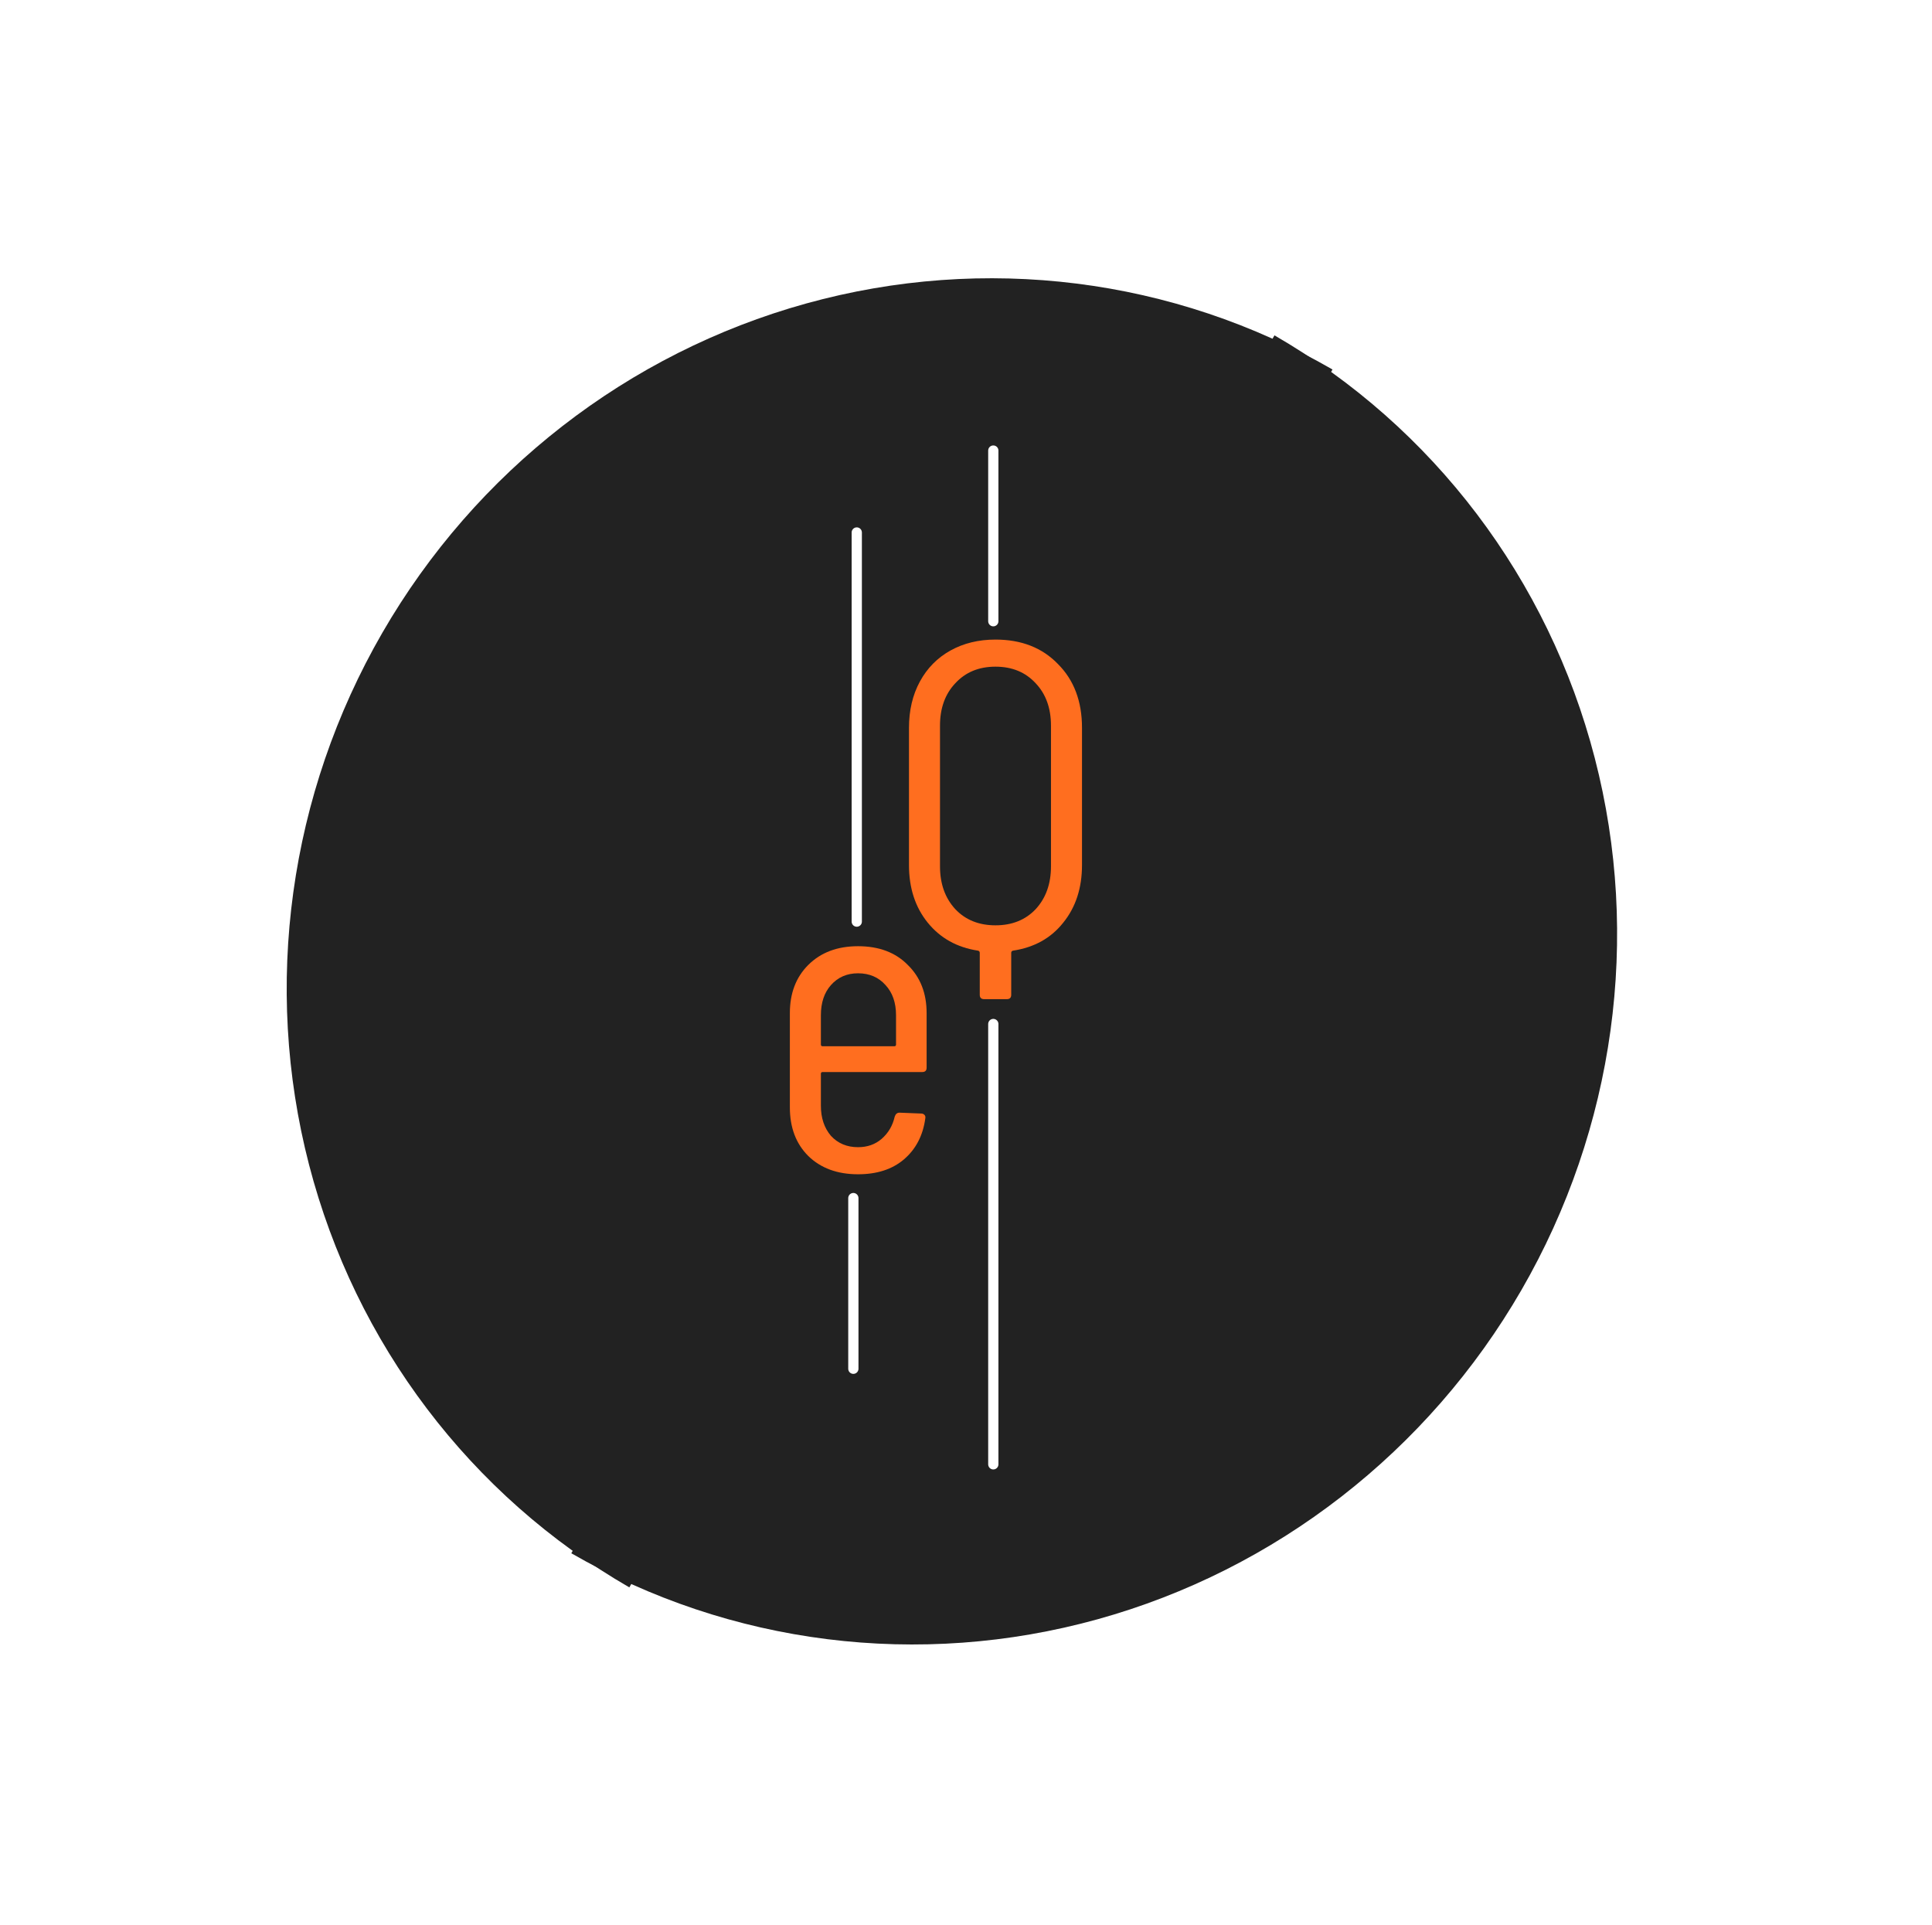 <svg width="566" height="564" viewBox="0 0 566 564" fill="none" xmlns="http://www.w3.org/2000/svg">
<g filter="url(#filter0_d_446_2)">
<path d="M390.37 105.25C343.859 78.397 288.401 71.44 236.197 85.908C183.992 100.377 139.317 135.087 112 182.401C84.683 229.716 76.961 285.761 90.533 338.206C104.105 390.65 137.859 435.2 184.37 462.053L287.37 283.651L390.37 105.25Z" fill="#222222"/>
</g>
<g filter="url(#filter1_dd_446_2)">
<path d="M381.37 101.25C427.881 128.103 461.635 172.652 475.207 225.097C488.78 277.542 481.058 333.586 453.74 380.901C426.423 428.216 381.748 462.926 329.544 477.394C277.339 491.863 221.881 484.905 175.37 458.052L278.37 279.651L381.37 101.25Z" fill="#222222"/>
</g>
<path d="M291.639 187.376C299.234 187.376 305.335 189.765 309.943 194.544C314.636 199.237 316.983 205.467 316.983 213.232V253.424C316.983 260.165 315.148 265.797 311.479 270.32C307.895 274.843 302.988 277.573 296.759 278.512C296.418 278.597 296.247 278.811 296.247 279.152V291.44C296.247 292.293 295.82 292.72 294.967 292.72H288.311C287.458 292.72 287.031 292.293 287.031 291.44V279.152C287.031 278.811 286.86 278.597 286.519 278.512C280.375 277.573 275.468 274.843 271.799 270.32C268.13 265.797 266.295 260.165 266.295 253.424V213.232C266.295 208.112 267.362 203.589 269.495 199.664C271.628 195.739 274.615 192.709 278.455 190.576C282.295 188.443 286.69 187.376 291.639 187.376ZM307.895 212.592C307.895 207.472 306.402 203.333 303.415 200.176C300.428 196.933 296.503 195.312 291.639 195.312C286.775 195.312 282.85 196.933 279.863 200.176C276.876 203.333 275.383 207.472 275.383 212.592V253.808C275.383 258.928 276.876 263.109 279.863 266.352C282.85 269.509 286.775 271.088 291.639 271.088C296.503 271.088 300.428 269.509 303.415 266.352C306.402 263.109 307.895 258.928 307.895 253.808V212.592Z" fill="#FF6E1F"/>
<path d="M271.463 312.792C271.463 313.645 271.036 314.072 270.183 314.072H240.999C240.658 314.072 240.487 314.243 240.487 314.584V323.928C240.487 327.512 241.468 330.456 243.431 332.76C245.479 334.979 248.124 336.088 251.367 336.088C254.098 336.088 256.402 335.277 258.279 333.656C260.242 331.949 261.522 329.773 262.119 327.128C262.375 326.36 262.844 325.976 263.527 325.976L269.927 326.232C270.268 326.232 270.567 326.36 270.823 326.616C271.079 326.872 271.164 327.213 271.079 327.64C270.396 332.675 268.306 336.685 264.807 339.672C261.394 342.573 256.914 344.024 251.367 344.024C245.308 344.024 240.444 342.232 236.775 338.648C233.191 335.064 231.399 330.328 231.399 324.44V296.792C231.399 290.989 233.191 286.296 236.775 282.712C240.444 279.043 245.308 277.208 251.367 277.208C257.511 277.208 262.375 279.043 265.959 282.712C269.628 286.296 271.463 290.989 271.463 296.792V312.792ZM251.367 285.144C248.124 285.144 245.479 286.296 243.431 288.6C241.468 290.819 240.487 293.763 240.487 297.432V306.008C240.487 306.349 240.658 306.52 240.999 306.52H261.991C262.332 306.52 262.503 306.349 262.503 306.008V297.432C262.503 293.763 261.479 290.819 259.431 288.6C257.383 286.296 254.695 285.144 251.367 285.144Z" fill="#FF6E1F"/>
<path d="M250.999 270L250.999 156" stroke="white" stroke-width="3" stroke-linecap="round"/>
<path d="M290.999 429L290.999 300" stroke="white" stroke-width="3" stroke-linecap="round"/>
<path d="M249.999 401L249.999 351" stroke="white" stroke-width="3" stroke-linecap="round"/>
<path d="M290.999 182L290.999 132" stroke="white" stroke-width="3" stroke-linecap="round"/>
<defs>
<filter id="filter0_d_446_2" x="70.989" y="68.52" width="332.381" height="409.532" filterUnits="userSpaceOnUse" color-interpolation-filters="sRGB">
<feFlood flood-opacity="0" result="BackgroundImageFix"/>
<feColorMatrix in="SourceAlpha" type="matrix" values="0 0 0 0 0 0 0 0 0 0 0 0 0 0 0 0 0 0 127 0" result="hardAlpha"/>
<feOffset dy="3"/>
<feGaussianBlur stdDeviation="6.5"/>
<feComposite in2="hardAlpha" operator="out"/>
<feColorMatrix type="matrix" values="0 0 0 0 0 0 0 0 0 0 0 0 0 0 0 0 0 0 0.74 0"/>
<feBlend mode="normal" in2="BackgroundImageFix" result="effect1_dropShadow_446_2"/>
<feBlend mode="normal" in="SourceGraphic" in2="effect1_dropShadow_446_2" result="shape"/>
</filter>
<filter id="filter1_dd_446_2" x="138.77" y="66.65" width="363.581" height="440.732" filterUnits="userSpaceOnUse" color-interpolation-filters="sRGB">
<feFlood flood-opacity="0" result="BackgroundImageFix"/>
<feColorMatrix in="SourceAlpha" type="matrix" values="0 0 0 0 0 0 0 0 0 0 0 0 0 0 0 0 0 0 127 0" result="hardAlpha"/>
<feOffset dy="3"/>
<feGaussianBlur stdDeviation="6.5"/>
<feComposite in2="hardAlpha" operator="out"/>
<feColorMatrix type="matrix" values="0 0 0 0 0 0 0 0 0 0 0 0 0 0 0 0 0 0 0.74 0"/>
<feBlend mode="normal" in2="BackgroundImageFix" result="effect1_dropShadow_446_2"/>
<feColorMatrix in="SourceAlpha" type="matrix" values="0 0 0 0 0 0 0 0 0 0 0 0 0 0 0 0 0 0 127 0" result="hardAlpha"/>
<feOffset dx="-8" dy="-6"/>
<feGaussianBlur stdDeviation="14.3"/>
<feComposite in2="hardAlpha" operator="out"/>
<feColorMatrix type="matrix" values="0 0 0 0 0 0 0 0 0 0 0 0 0 0 0 0 0 0 0.25 0"/>
<feBlend mode="normal" in2="effect1_dropShadow_446_2" result="effect2_dropShadow_446_2"/>
<feBlend mode="normal" in="SourceGraphic" in2="effect2_dropShadow_446_2" result="shape"/>
</filter>
</defs>
</svg>
